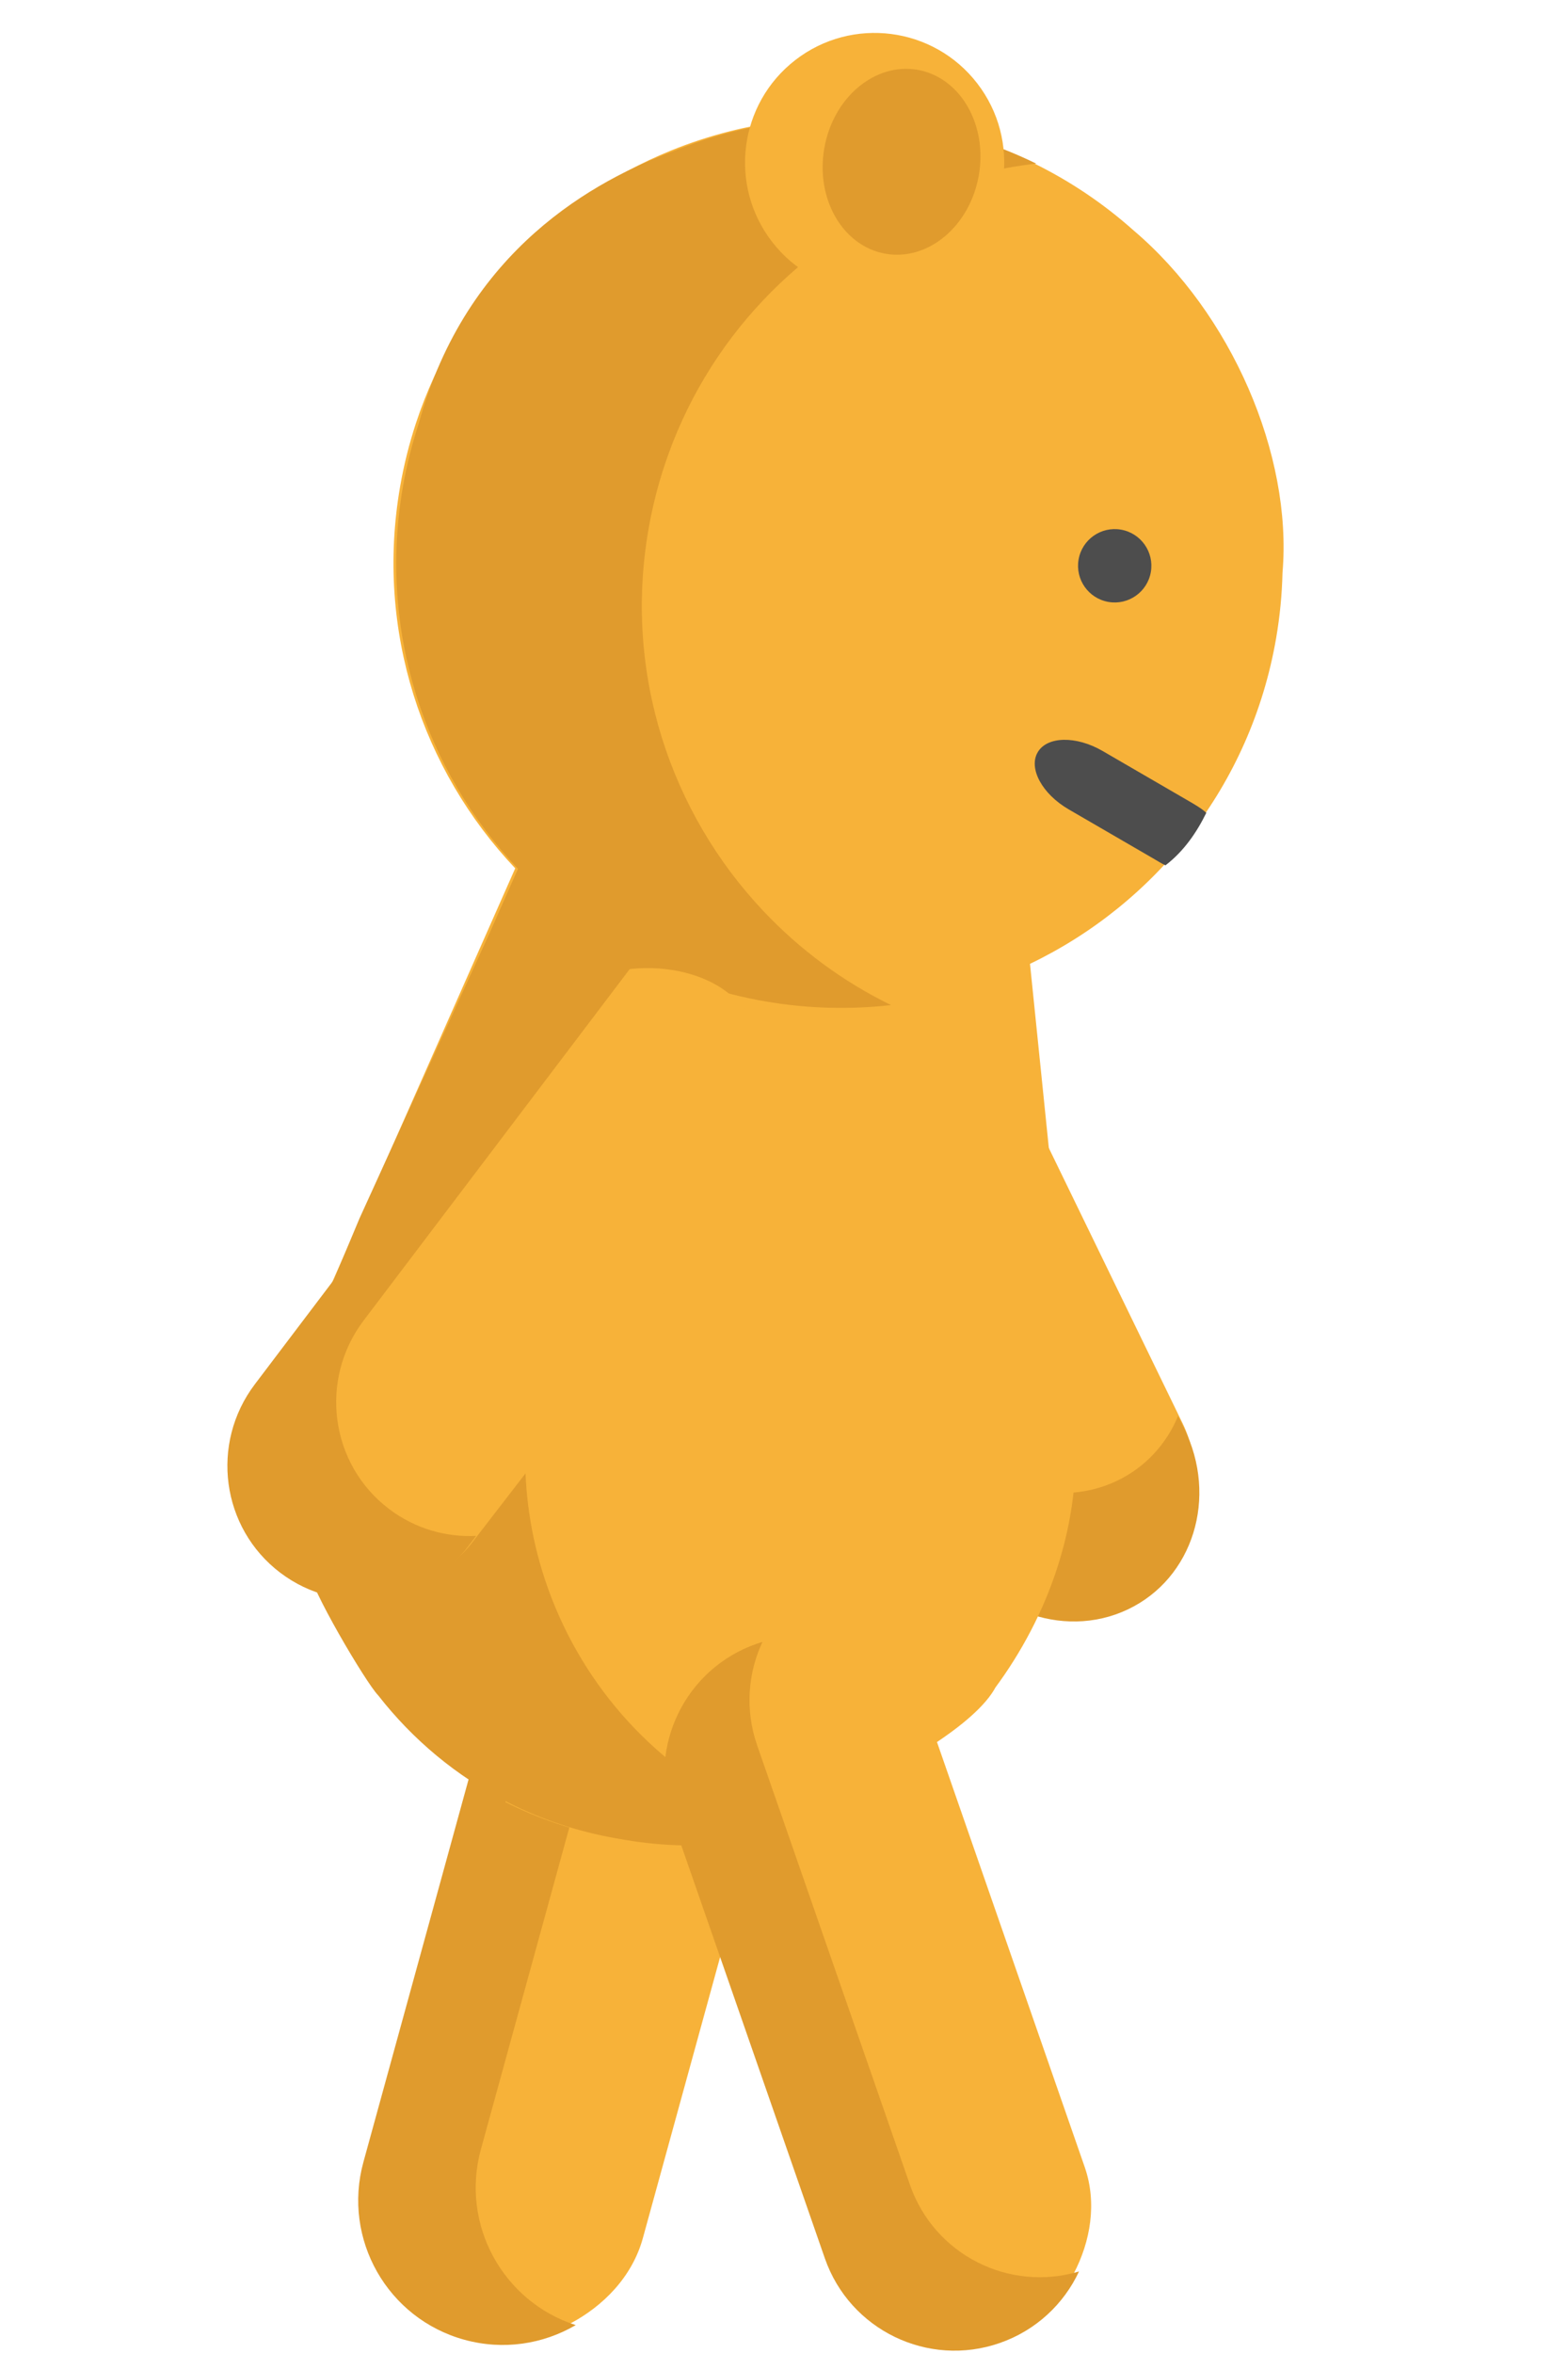 <?xml version="1.0" encoding="utf-8"?>
<svg version="1.1" id="Layer_1" x="0px" y="0px" viewBox="108.132 32.998 300 450" style="enable-background:new 0 0 512.001 512.001;" xmlns="http://www.w3.org/2000/svg" xmlns:bx="https://boxy-svg.com">
  <g transform="matrix(0.474, 0.713, -0.667, 0.443, 525.454, 36.997)" bx:origin="0.192 0.435">
    <rect x="219.314" y="262.179" width="168.418" height="62.527" transform="matrix(0.99, 0.143, -0.143, 0.99, -177.983, 73.612)" style="fill: rgb(247, 178, 57);" rx="31.264" ry="31.264" bx:origin="0.007 0.505"/>
    <path d="M 79.479 473.86 C 65.744 484.323 46.127 481.67 35.664 467.935 C 25.201 454.2 27.854 434.583 41.59 424.12 L 125.825 359.955 C 133.508 354.103 143.031 352.354 151.763 354.353 L 69.919 416.696 C 56.183 427.159 53.53 446.775 63.993 460.511 C 68.604 466.563 74.992 470.464 81.871 472.038 Z" style="fill: rgb(224, 155, 45);" transform="matrix(-0.707, -0.707, 0.707, -0.707, -140.278, 775.71)"/>
  </g>
  <g transform="matrix(0.877, 0.111, -0.111, 0.877, 206.107, 62.958)" bx:origin="0.561 0.173">
    <rect x="219.314" y="262.179" width="168.418" height="62.527" transform="matrix(0.142, -0.99, 0.99, 0.142, -272.415, 645.15)" style="fill: rgb(247, 178, 57);" rx="31.264" ry="31.264" bx:origin="0.209 0.424"/>
    <path d="M 22.553 434.47 L 37.58 329.651 C 40.03 312.56 55.872 300.69 72.963 303.14 C 73.426 303.206 73.886 303.283 74.342 303.369 C 68.107 308.166 63.666 315.306 62.462 323.708 L 47.435 428.527 C 45.051 445.155 56.221 460.601 72.568 463.683 C 66.119 468.644 57.753 471.1 49.063 469.854 C 31.972 467.403 20.103 451.561 22.553 434.47 Z" style="fill: rgb(224, 155, 45);"/>
  </g>
  <path style="fill: rgb(247, 178, 57);" d="M 323.303 278.302 L 303.902 208.968 C 325.585 193.551 339.73 168.219 339.73 139.585 C 339.73 135.31 339.412 131.11 338.804 127.013 C 336.851 104.362 320.64 79.746 299.608 67.341 C 300.902 68.148 300.902 68.148 299.608 67.341 C 286.568 59.202 271.161 54.497 254.65 54.497 C 238.139 54.497 222.732 59.202 209.683 67.34 C 188.962 80.259 174.211 101.84 170.487 127.013 C 169.879 131.11 169.561 135.311 169.561 139.585 C 169.561 167.462 182.966 192.213 203.695 207.723 L 185.801 279.107 L 181.91 294.608 C 177.335 312.867 179.889 330.941 187.56 346.217 L 230.176 373.448 L 232.265 384.102 C 239.01 386.17 246.203 387.292 253.715 387.32 C 254.333 387.32 254.959 387.32 255.576 387.32 C 263.088 387.293 270.282 386.17 277.026 384.102 C 277.026 384.102 323.211 356.45 321.368 343.055 L 319.664 336.39 L 320.84 346.709 C 328.548 331.424 331.965 312.896 327.381 294.608 L 323.293 278.302 L 323.303 278.302 Z" transform="matrix(0.985, 0.17, -0.17, 0.985, 41.38, -40.171)"/>
  <path style="fill: rgb(224, 155, 45);" d="M 284.578 375.265 C 284.578 375.265 284.637 374.817 276.819 372.436 C 276.779 372.424 276.739 372.411 276.7 372.399 C 256.934 366.375 240.975 352.352 231.995 334.514 C 224.324 319.238 221.77 301.165 226.344 282.905 L 230.236 267.405 L 242.385 218.946 L 242.384 218.946 C 246.688 219.617 251.096 219.978 255.588 219.978 C 263.867 219.978 271.865 218.786 279.432 216.581 C 269.536 213.694 260.385 209.063 252.34 203.037 C 231.611 187.527 218.206 162.775 218.206 134.899 C 218.206 130.623 218.524 126.424 219.132 122.326 C 222.855 97.153 237.607 75.572 258.327 62.654 C 264.832 58.597 271.921 55.396 279.442 53.201 C 271.875 50.993 263.872 49.808 255.59 49.808 C 239.079 49.808 223.672 54.513 210.623 62.651 C 196.955 70.575 174.716 87.834 171.427 122.324 C 170.819 126.421 170.501 130.622 170.501 134.896 C 170.501 162.773 183.906 187.524 204.635 203.034 L 201.523 215.455 L 186.131 274.054 L 182.484 289.919 C 177.91 308.179 180.22 326.497 187.89 341.772 C 188.466 345.027 202.533 361.549 205.176 363.433 C 213.101 370.627 222.596 376.181 233.205 379.414 C 239.95 381.481 247.143 382.604 254.655 382.632 C 255.273 382.632 255.899 382.632 256.516 382.632 C 264.028 382.604 271.222 381.481 277.966 379.414 L 284.578 375.265 Z" transform="matrix(0.985, 0.17, -0.17, 0.985, 40.184, -35.62)"/>
  <g transform="matrix(0.779, 0.135, -0.135, 0.779, 84.102, 22.525)">
    <path style="fill: rgb(77, 77, 77);" d="M 310.709 144.293 C 312.274 140.063 319.174 138.717 326.121 141.287 L 348.758 149.662 C 350.338 150.247 352.146 150.912 353.419 151.751 C 351.953 156.768 349.678 161.805 345.851 165.948 C 345.061 165.755 343.889 165.277 343.09 164.981 L 320.453 156.606 C 313.506 154.036 309.144 148.523 310.709 144.293 Z"/>
    <circle style="fill:#4D4D4D;" cx="321.375" cy="96.652" r="8.873"/>
  </g>
  <ellipse transform="matrix(-0.792, 0.611, -0.611, -0.792, 479.306, -74.631)" cx="246.051" cy="14.667" rx="24.787" ry="24.787" style="fill: rgb(247, 178, 57);"/>
  <ellipse transform="matrix(-0.985, -0.17, 0.17, -0.985, 471.82, 187.58)" cx="209.533" cy="89.362" rx="15.014" ry="17.858" style="fill: rgb(224, 155, 45);"/>
  <g transform="matrix(0.76, 0.36, -0.36, 0.76, 338.389, 100.209)" bx:origin="0.185 0.165">
    <g transform="matrix(0.606, -0.795, 0.795, 0.606, -251.272, 183.434)" bx:origin="0.593 0.181">
      <rect x="219.314" y="262.179" width="168.418" height="62.527" transform="matrix(0.142, -0.99, 0.99, 0.142, -272.415, 645.15)" style="fill: rgb(247, 178, 57);" rx="31.264" ry="31.264" bx:origin="0.844 0.589"/>
      <path d="M 22.553 434.47 L 37.58 329.651 C 40.03 312.56 55.872 300.69 72.963 303.14 C 73.426 303.206 73.886 303.283 74.342 303.369 C 68.107 308.166 63.666 315.306 62.462 323.708 L 47.435 428.527 C 45.051 445.155 56.221 460.601 72.568 463.683 C 66.119 468.644 57.753 471.1 49.063 469.854 C 31.972 467.403 20.103 451.561 22.553 434.47 Z" style="fill: rgb(224, 155, 45);"/>
    </g>
  </g>
  <g transform="matrix(-0.406, 0.718, -0.714, -0.403, 528.513, 384.182)" bx:origin="0.192 0.435">
    <rect x="219.314" y="262.179" width="168.418" height="62.527" transform="matrix(0.99, 0.143, -0.143, 0.99, -177.983, 73.612)" style="fill: rgb(247, 178, 57);" rx="31.264" ry="31.264" bx:origin="0.007 0.505"/>
    <path d="M 79.479 473.86 C 65.744 484.323 46.127 481.67 35.664 467.935 C 25.201 454.2 27.854 434.583 41.59 424.12 L 125.825 359.955 C 133.508 354.103 143.031 352.354 151.763 354.353 L 69.919 416.696 C 56.183 427.159 53.53 446.775 63.993 460.511 C 68.604 466.563 74.992 470.464 81.871 472.038 Z" style="fill: rgb(224, 155, 45);" transform="matrix(-0.707, -0.707, 0.707, -0.707, -140.278, 775.71)"/>
  </g>
</svg>